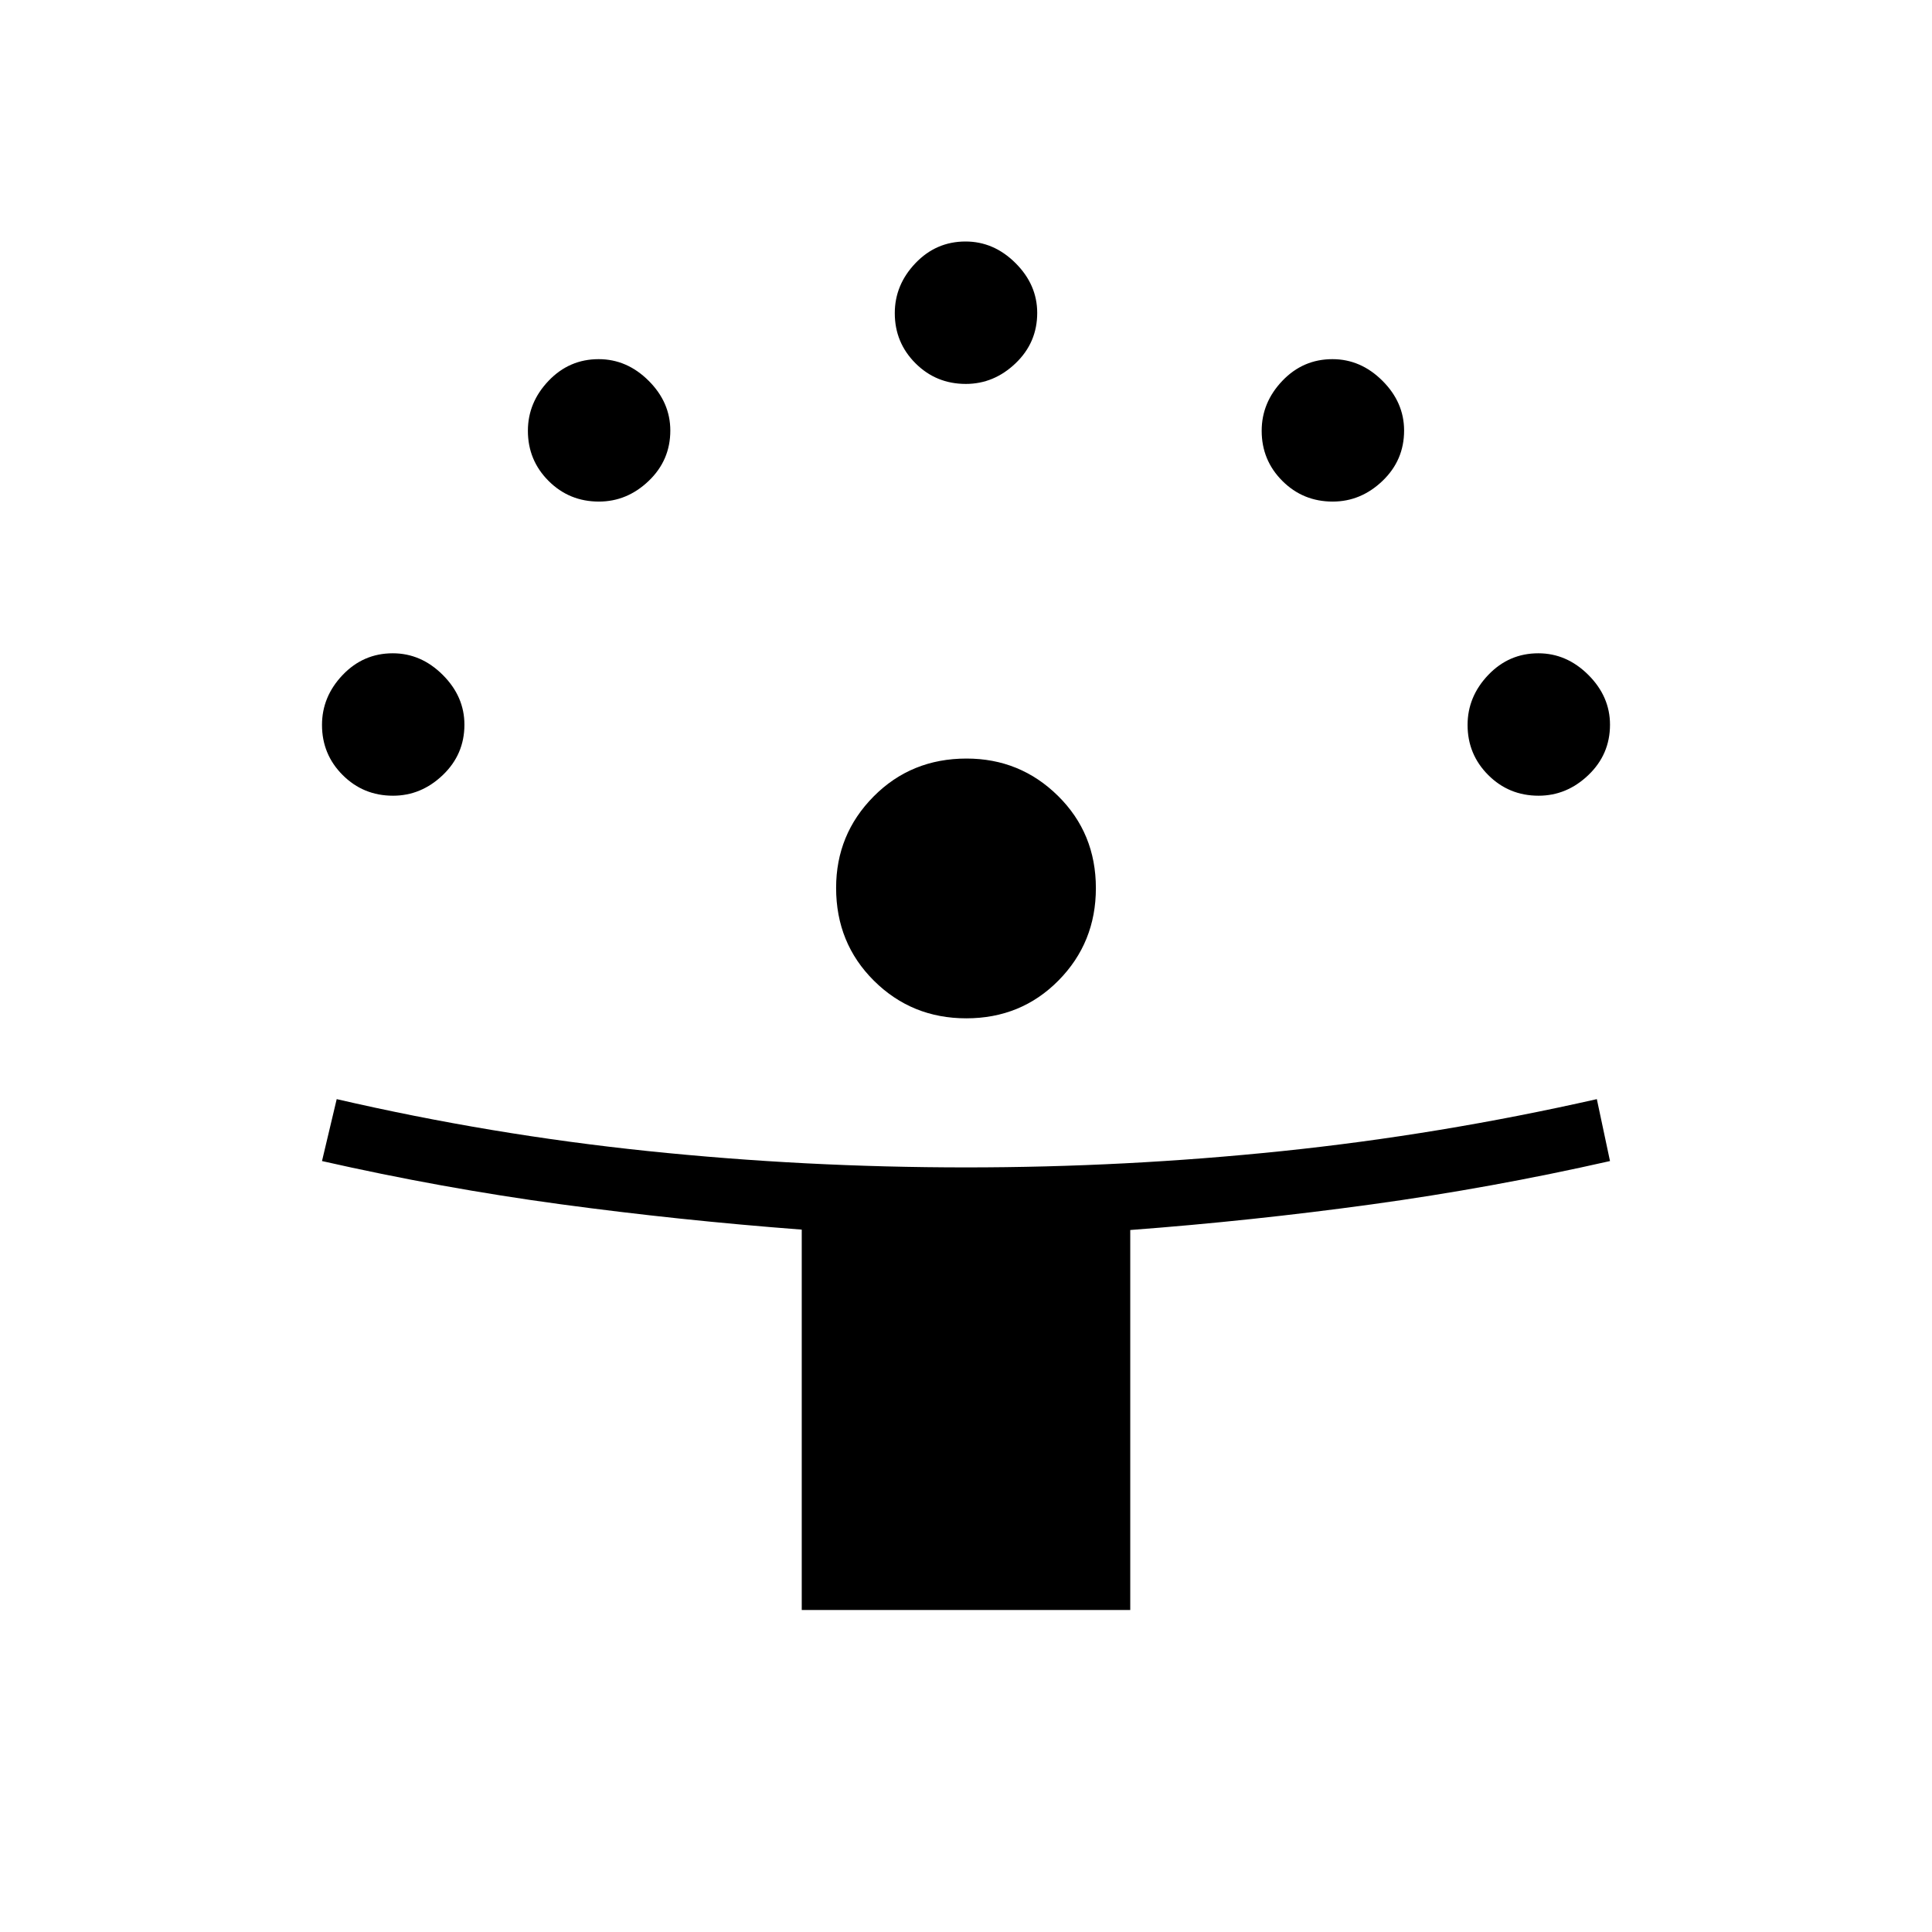 <svg xmlns="http://www.w3.org/2000/svg" height="48" viewBox="0 -960 960 960" width="48"><path d="M398.384-160v-189.006q-61.122-4.646-120.042-12.639-58.92-7.992-118.342-21.432l7.307-30.769q76.539 17.692 154.672 25.807 78.133 8.116 158.104 8.116 79.052 0 157.114-8.116 78.062-8.115 156.265-25.807L800-383.077q-58.961 13.346-118.512 21.532t-119.872 12.729V-160H398.384Zm81.758-294q-27.065 0-45.873-18.668-18.808-18.668-18.808-46.135 0-26.659 18.669-45.466 18.668-18.808 46.134-18.808 26.659 0 45.467 18.566t18.808 45.83q0 27.066-18.566 45.873Q507.407-454 480.142-454ZM195.286-564.615q-14.748 0-25.017-10.27Q160-585.154 160-599.781q0-14.065 10.269-24.835 10.269-10.769 24.897-10.769 14.065 0 24.834 10.737 10.769 10.738 10.769 24.746 0 14.748-10.737 25.017-10.737 10.27-24.746 10.27Zm569.232 0q-14.749 0-25.018-10.27-10.269-10.269-10.269-24.896 0-14.065 10.269-24.835 10.269-10.769 24.897-10.769 14.065 0 24.834 10.737Q800-613.91 800-599.902q0 14.748-10.737 25.017-10.737 10.27-24.745 10.27ZM297.594-710.769q-14.748 0-25.017-10.27-10.269-10.269-10.269-24.896 0-14.065 10.269-24.834 10.269-10.77 24.897-10.77 14.064 0 24.834 10.737 10.769 10.738 10.769 24.746 0 14.748-10.737 25.017-10.737 10.27-24.746 10.27Zm364.616 0q-14.748 0-25.018-10.27-10.269-10.269-10.269-24.896 0-14.065 10.269-24.834 10.27-10.77 24.897-10.77 14.065 0 24.834 10.737 10.769 10.738 10.769 24.746 0 14.748-10.737 25.017-10.737 10.27-24.745 10.27Zm-182.308-58.462q-14.748 0-25.017-10.269-10.27-10.269-10.27-24.897 0-14.065 10.27-24.834Q465.154-840 479.781-840q14.065 0 24.834 10.737 10.77 10.737 10.77 24.745 0 14.749-10.738 25.018-10.737 10.269-24.745 10.269Z"/></svg>